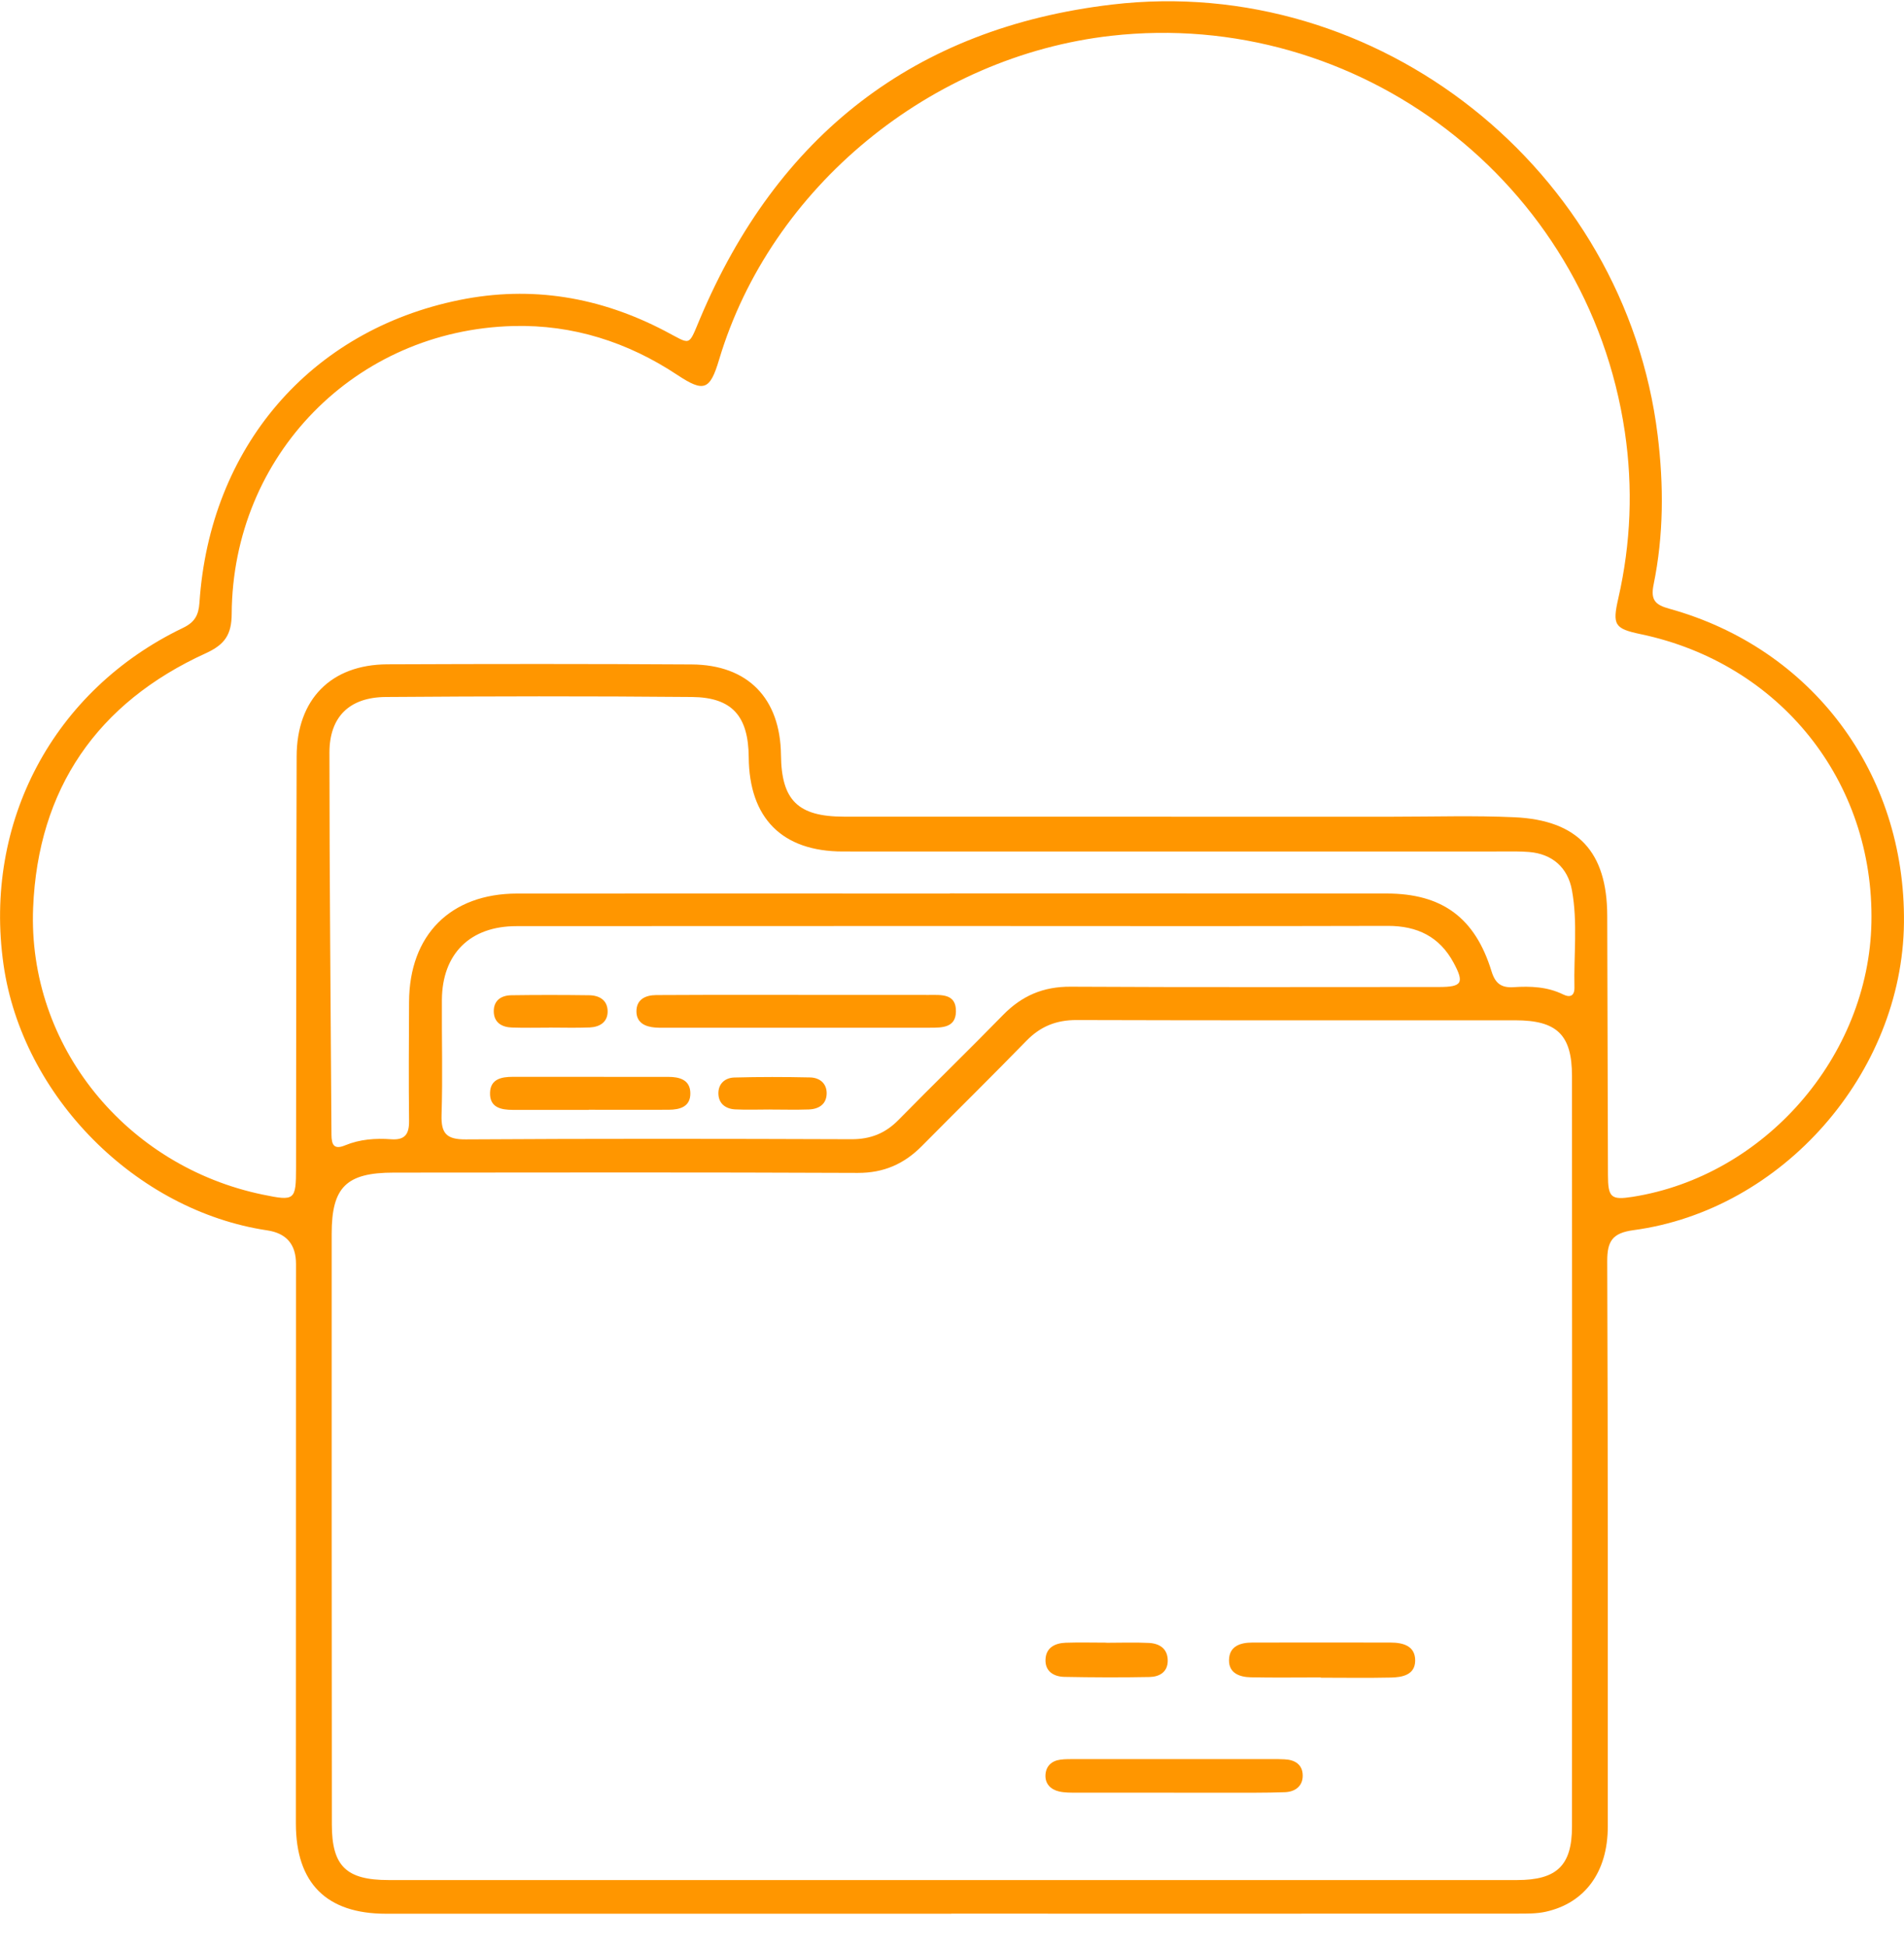 <svg width="45" height="46" viewBox="0 0 45 46" fill="none" xmlns="http://www.w3.org/2000/svg">
<g clip-path="url(#clip0_107_5926)">
<path d="M22.483 45.222C18.029 45.222 13.575 45.222 9.121 45.222C7.717 45.222 6.993 44.5 6.993 43.091C6.993 38.683 6.995 34.275 6.996 29.867C6.996 29.406 6.77 29.142 6.317 29.074C3.21 28.61 0.526 25.904 0.083 22.792C-0.396 19.429 1.261 16.309 4.325 14.837C4.602 14.704 4.694 14.537 4.714 14.241C4.959 10.569 7.331 7.805 10.861 7.089C12.566 6.743 14.187 7.019 15.725 7.826C16.339 8.147 16.261 8.204 16.542 7.536C18.367 3.203 21.607 0.66 26.28 0.108C32.579 -0.637 38.408 4.009 39.178 10.285C39.323 11.467 39.321 12.645 39.082 13.813C39.008 14.175 39.118 14.292 39.449 14.383C42.834 15.319 45.037 18.274 44.999 21.806C44.961 25.36 42.128 28.596 38.606 29.069C38.108 29.136 37.985 29.329 37.986 29.802C38.003 34.256 38.001 38.71 37.999 43.164C37.999 44.233 37.461 44.969 36.532 45.175C36.31 45.224 36.075 45.219 35.844 45.219C31.39 45.222 26.936 45.22 22.482 45.22L22.483 45.222ZM27.685 19.299C29.436 19.299 31.187 19.299 32.938 19.299C33.89 19.299 34.844 19.269 35.794 19.312C37.296 19.381 37.982 20.133 37.986 21.634C37.992 23.677 37.996 25.72 38.003 27.761C38.004 28.299 38.077 28.361 38.582 28.282C41.704 27.791 44.168 24.965 44.23 21.802C44.297 18.462 42.072 15.678 38.78 14.986C38.158 14.856 38.104 14.768 38.248 14.138C38.545 12.836 38.597 11.526 38.402 10.205C37.523 4.267 32.075 0.188 26.26 0.846C22.013 1.326 18.218 4.412 16.995 8.5C16.779 9.222 16.635 9.275 16.007 8.859C14.834 8.082 13.538 7.669 12.138 7.704C8.398 7.796 5.498 10.763 5.476 14.504C5.474 14.994 5.315 15.23 4.867 15.435C2.294 16.607 0.898 18.642 0.783 21.45C0.65 24.72 2.988 27.564 6.215 28.23C6.969 28.386 6.996 28.363 6.997 27.596C7.001 24.355 7.001 21.115 7.011 17.874C7.014 16.524 7.823 15.703 9.157 15.698C11.553 15.688 13.948 15.686 16.345 15.701C17.677 15.708 18.443 16.503 18.458 17.841C18.469 18.912 18.858 19.296 19.944 19.298C22.524 19.299 25.105 19.298 27.685 19.298V19.299ZM22.494 44.426C26.949 44.426 31.401 44.426 35.855 44.426C36.793 44.426 37.153 44.084 37.153 43.164C37.157 37.252 37.157 31.34 37.153 25.426C37.153 24.452 36.798 24.11 35.811 24.11C32.356 24.109 28.9 24.115 25.445 24.104C24.964 24.103 24.59 24.254 24.258 24.595C23.444 25.431 22.611 26.249 21.79 27.079C21.37 27.503 20.89 27.718 20.273 27.716C16.618 27.7 12.963 27.706 9.308 27.709C8.185 27.709 7.839 28.051 7.839 29.154C7.838 33.807 7.839 38.46 7.843 43.113C7.843 44.097 8.184 44.426 9.182 44.426C13.62 44.426 18.058 44.426 22.496 44.426H22.494ZM22.449 21.111C25.89 21.113 29.329 21.111 32.77 21.114C34.081 21.114 34.862 21.684 35.25 22.948C35.338 23.237 35.479 23.346 35.773 23.327C36.173 23.301 36.571 23.316 36.944 23.499C37.11 23.581 37.215 23.531 37.211 23.334C37.193 22.568 37.291 21.797 37.152 21.036C37.054 20.497 36.683 20.177 36.14 20.133C35.942 20.116 35.741 20.121 35.541 20.121C30.335 20.121 25.129 20.124 19.922 20.121C18.485 20.121 17.707 19.333 17.696 17.895C17.688 16.923 17.306 16.479 16.353 16.47C13.942 16.448 11.531 16.452 9.12 16.47C8.26 16.476 7.786 16.936 7.786 17.787C7.786 20.796 7.817 23.806 7.834 26.816C7.836 27.049 7.892 27.175 8.158 27.064C8.506 26.92 8.875 26.894 9.244 26.921C9.572 26.945 9.672 26.798 9.668 26.487C9.657 25.549 9.664 24.612 9.668 23.677C9.674 22.093 10.646 21.116 12.223 21.115C15.633 21.113 19.042 21.115 22.451 21.115L22.449 21.111ZM22.524 21.882C19.084 21.884 15.643 21.882 12.204 21.885C11.109 21.885 10.451 22.54 10.444 23.627C10.438 24.534 10.465 25.44 10.436 26.345C10.423 26.782 10.551 26.926 11.003 26.924C14.043 26.905 17.085 26.909 20.127 26.92C20.575 26.921 20.924 26.781 21.234 26.466C22.052 25.633 22.891 24.82 23.705 23.986C24.15 23.53 24.657 23.312 25.303 23.316C28.206 23.332 31.11 23.323 34.012 23.323C34.554 23.323 34.614 23.228 34.354 22.748C34.023 22.134 33.495 21.877 32.799 21.879C29.375 21.889 25.949 21.882 22.524 21.882Z" fill="#FF9600"/>
<path d="M27.745 42.361C26.978 42.361 26.211 42.361 25.443 42.361C25.305 42.361 25.163 42.363 25.031 42.333C24.834 42.287 24.698 42.154 24.709 41.942C24.72 41.734 24.855 41.608 25.062 41.581C25.183 41.565 25.307 41.569 25.43 41.568C26.981 41.568 28.531 41.568 30.081 41.568C30.174 41.568 30.266 41.568 30.357 41.573C30.604 41.583 30.786 41.696 30.789 41.952C30.793 42.209 30.608 42.341 30.369 42.35C29.91 42.367 29.448 42.361 28.989 42.362C28.574 42.363 28.16 42.362 27.745 42.362V42.361Z" fill="#FF9600"/>
<path d="M31.217 39.638C30.665 39.638 30.114 39.646 29.563 39.635C29.302 39.63 29.044 39.541 29.047 39.231C29.051 38.898 29.314 38.814 29.599 38.814C30.686 38.812 31.773 38.812 32.862 38.814C33.16 38.814 33.453 38.892 33.447 39.247C33.441 39.581 33.139 39.636 32.87 39.641C32.319 39.653 31.768 39.644 31.217 39.644C31.217 39.642 31.217 39.639 31.217 39.638Z" fill="#FF9600"/>
<path d="M26.15 38.819C26.487 38.819 26.823 38.806 27.157 38.823C27.41 38.837 27.601 38.962 27.599 39.247C27.596 39.516 27.398 39.623 27.169 39.628C26.499 39.641 25.828 39.638 25.157 39.625C24.904 39.62 24.696 39.494 24.71 39.21C24.723 38.931 24.937 38.827 25.189 38.818C25.509 38.807 25.829 38.816 26.149 38.816C26.149 38.816 26.149 38.818 26.149 38.819H26.15Z" fill="#FF9600"/>
<path d="M18.871 23.51C19.899 23.51 20.927 23.509 21.955 23.511C22.246 23.511 22.601 23.474 22.593 23.904C22.587 24.29 22.258 24.285 21.977 24.285C19.874 24.287 17.772 24.286 15.669 24.286C15.607 24.286 15.546 24.286 15.485 24.281C15.248 24.262 15.047 24.169 15.042 23.908C15.037 23.618 15.251 23.516 15.508 23.514C16.291 23.508 17.073 23.51 17.856 23.509C18.193 23.509 18.531 23.509 18.869 23.509L18.871 23.51Z" fill="#FF9600"/>
<path d="M13.916 26.227C13.318 26.227 12.72 26.227 12.122 26.227C11.838 26.227 11.569 26.17 11.582 25.818C11.592 25.499 11.851 25.446 12.116 25.446C13.342 25.446 14.569 25.446 15.795 25.447C16.061 25.447 16.314 25.516 16.316 25.834C16.319 26.153 16.07 26.223 15.802 26.224C15.174 26.227 14.544 26.224 13.916 26.224V26.227Z" fill="#FF9600"/>
<path d="M12.975 24.284C12.685 24.284 12.394 24.291 12.104 24.281C11.865 24.274 11.676 24.168 11.67 23.906C11.664 23.641 11.845 23.521 12.088 23.518C12.7 23.509 13.31 23.51 13.922 23.518C14.161 23.52 14.355 23.63 14.361 23.89C14.367 24.151 14.176 24.268 13.938 24.279C13.618 24.292 13.297 24.282 12.975 24.282V24.285V24.284Z" fill="#FF9600"/>
<path d="M18.198 26.218C17.922 26.218 17.646 26.229 17.372 26.215C17.149 26.202 16.985 26.079 16.979 25.845C16.973 25.609 17.136 25.468 17.355 25.462C17.951 25.446 18.549 25.447 19.146 25.46C19.366 25.465 19.536 25.594 19.538 25.829C19.539 26.09 19.357 26.208 19.115 26.217C18.81 26.228 18.503 26.219 18.197 26.219V26.217L18.198 26.218Z" fill="#FF9600"/>
</g>
<defs>
<clipPath id="clip0_107_5926">
<rect width="45" height="45.192" fill="white" transform="translate(0 0.029)"/>
</clipPath>
</defs>
</svg>
